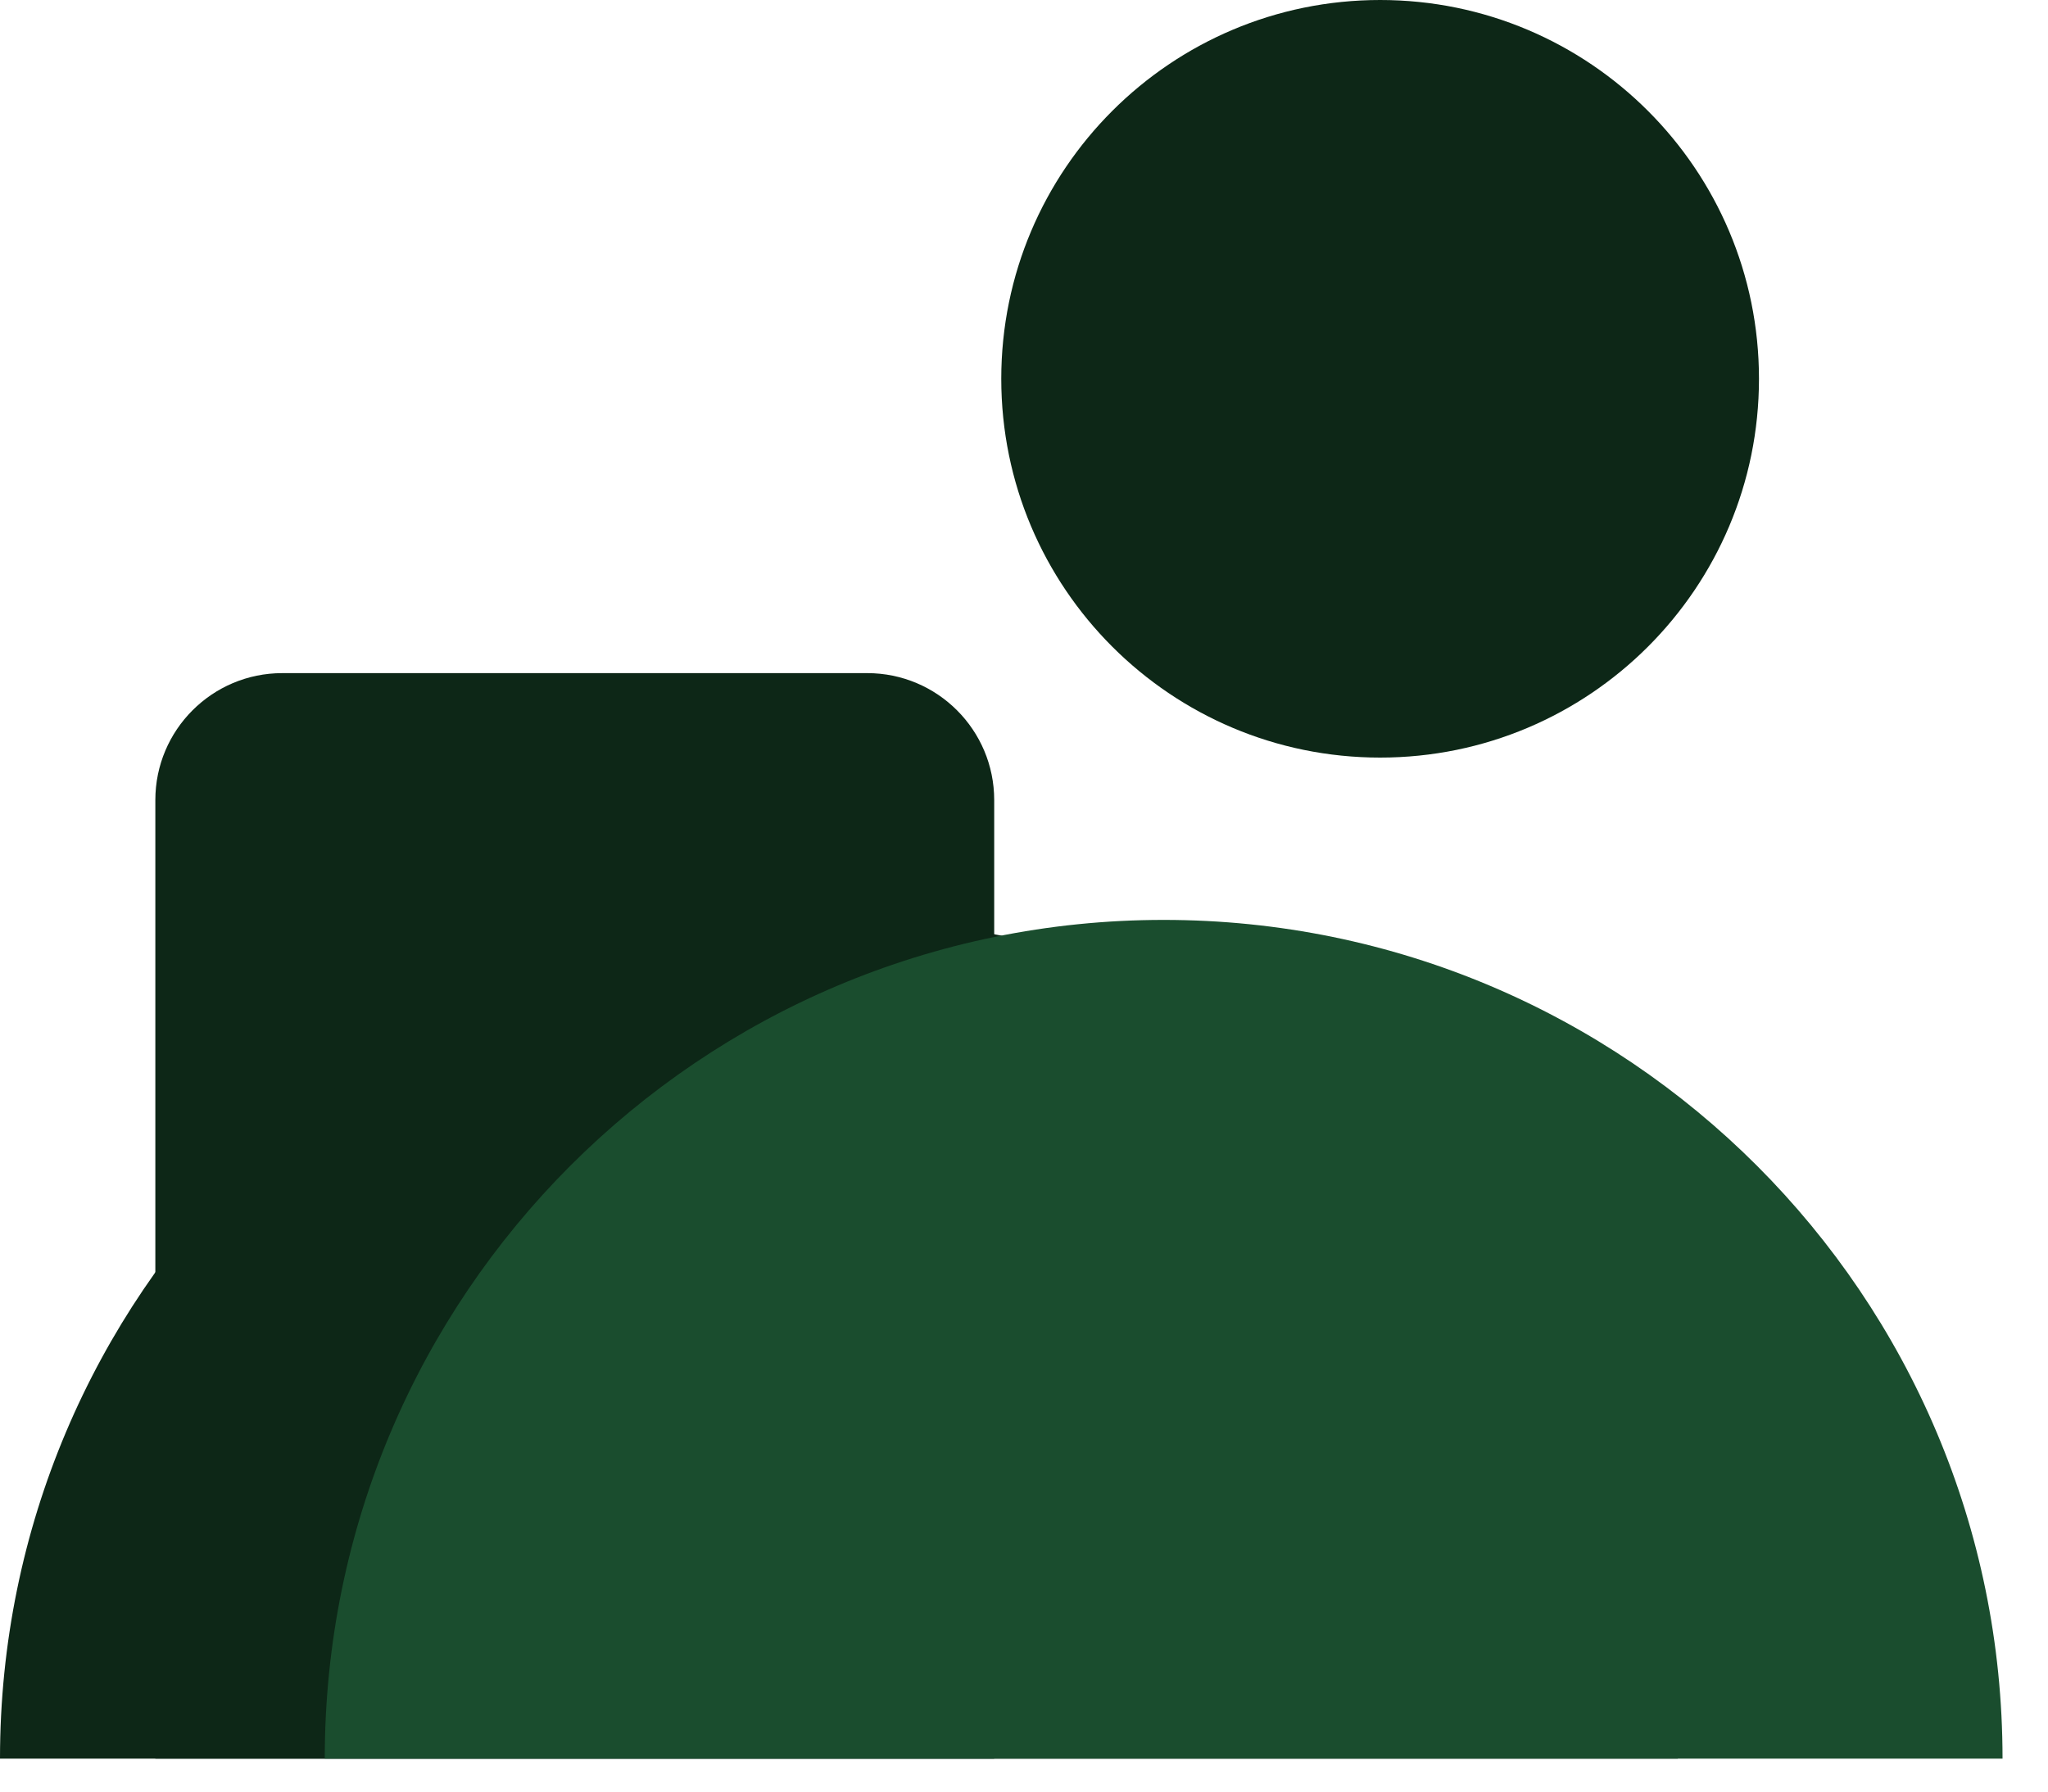 <svg width="40" height="35" viewBox="0 0 40 35" fill="none" xmlns="http://www.w3.org/2000/svg">
<path d="M3.034 15.63C3.034 14.261 4.144 13.15 5.513 13.15H16.939C18.308 13.15 19.418 14.261 19.418 15.63V34.356H3.034V15.63Z" fill="#0D2717"/>
<path d="M26.956 14.8C31.042 14.8 34.355 11.487 34.355 7.4C34.355 3.313 31.042 0 26.956 0C22.869 0 19.556 3.313 19.556 7.4C19.556 11.487 22.869 14.8 26.956 14.8Z" fill="#0D2717"/>
<path d="M32.77 34.356C32.77 25.308 25.433 17.971 16.385 17.971C7.336 17.971 0 25.308 0 34.356" fill="#0D2717"/>
<path d="M39.112 34.356C39.112 25.308 31.776 17.971 22.728 17.971C13.679 17.971 6.343 25.308 6.343 34.356" fill="#1A4D2E"/>
</svg>
